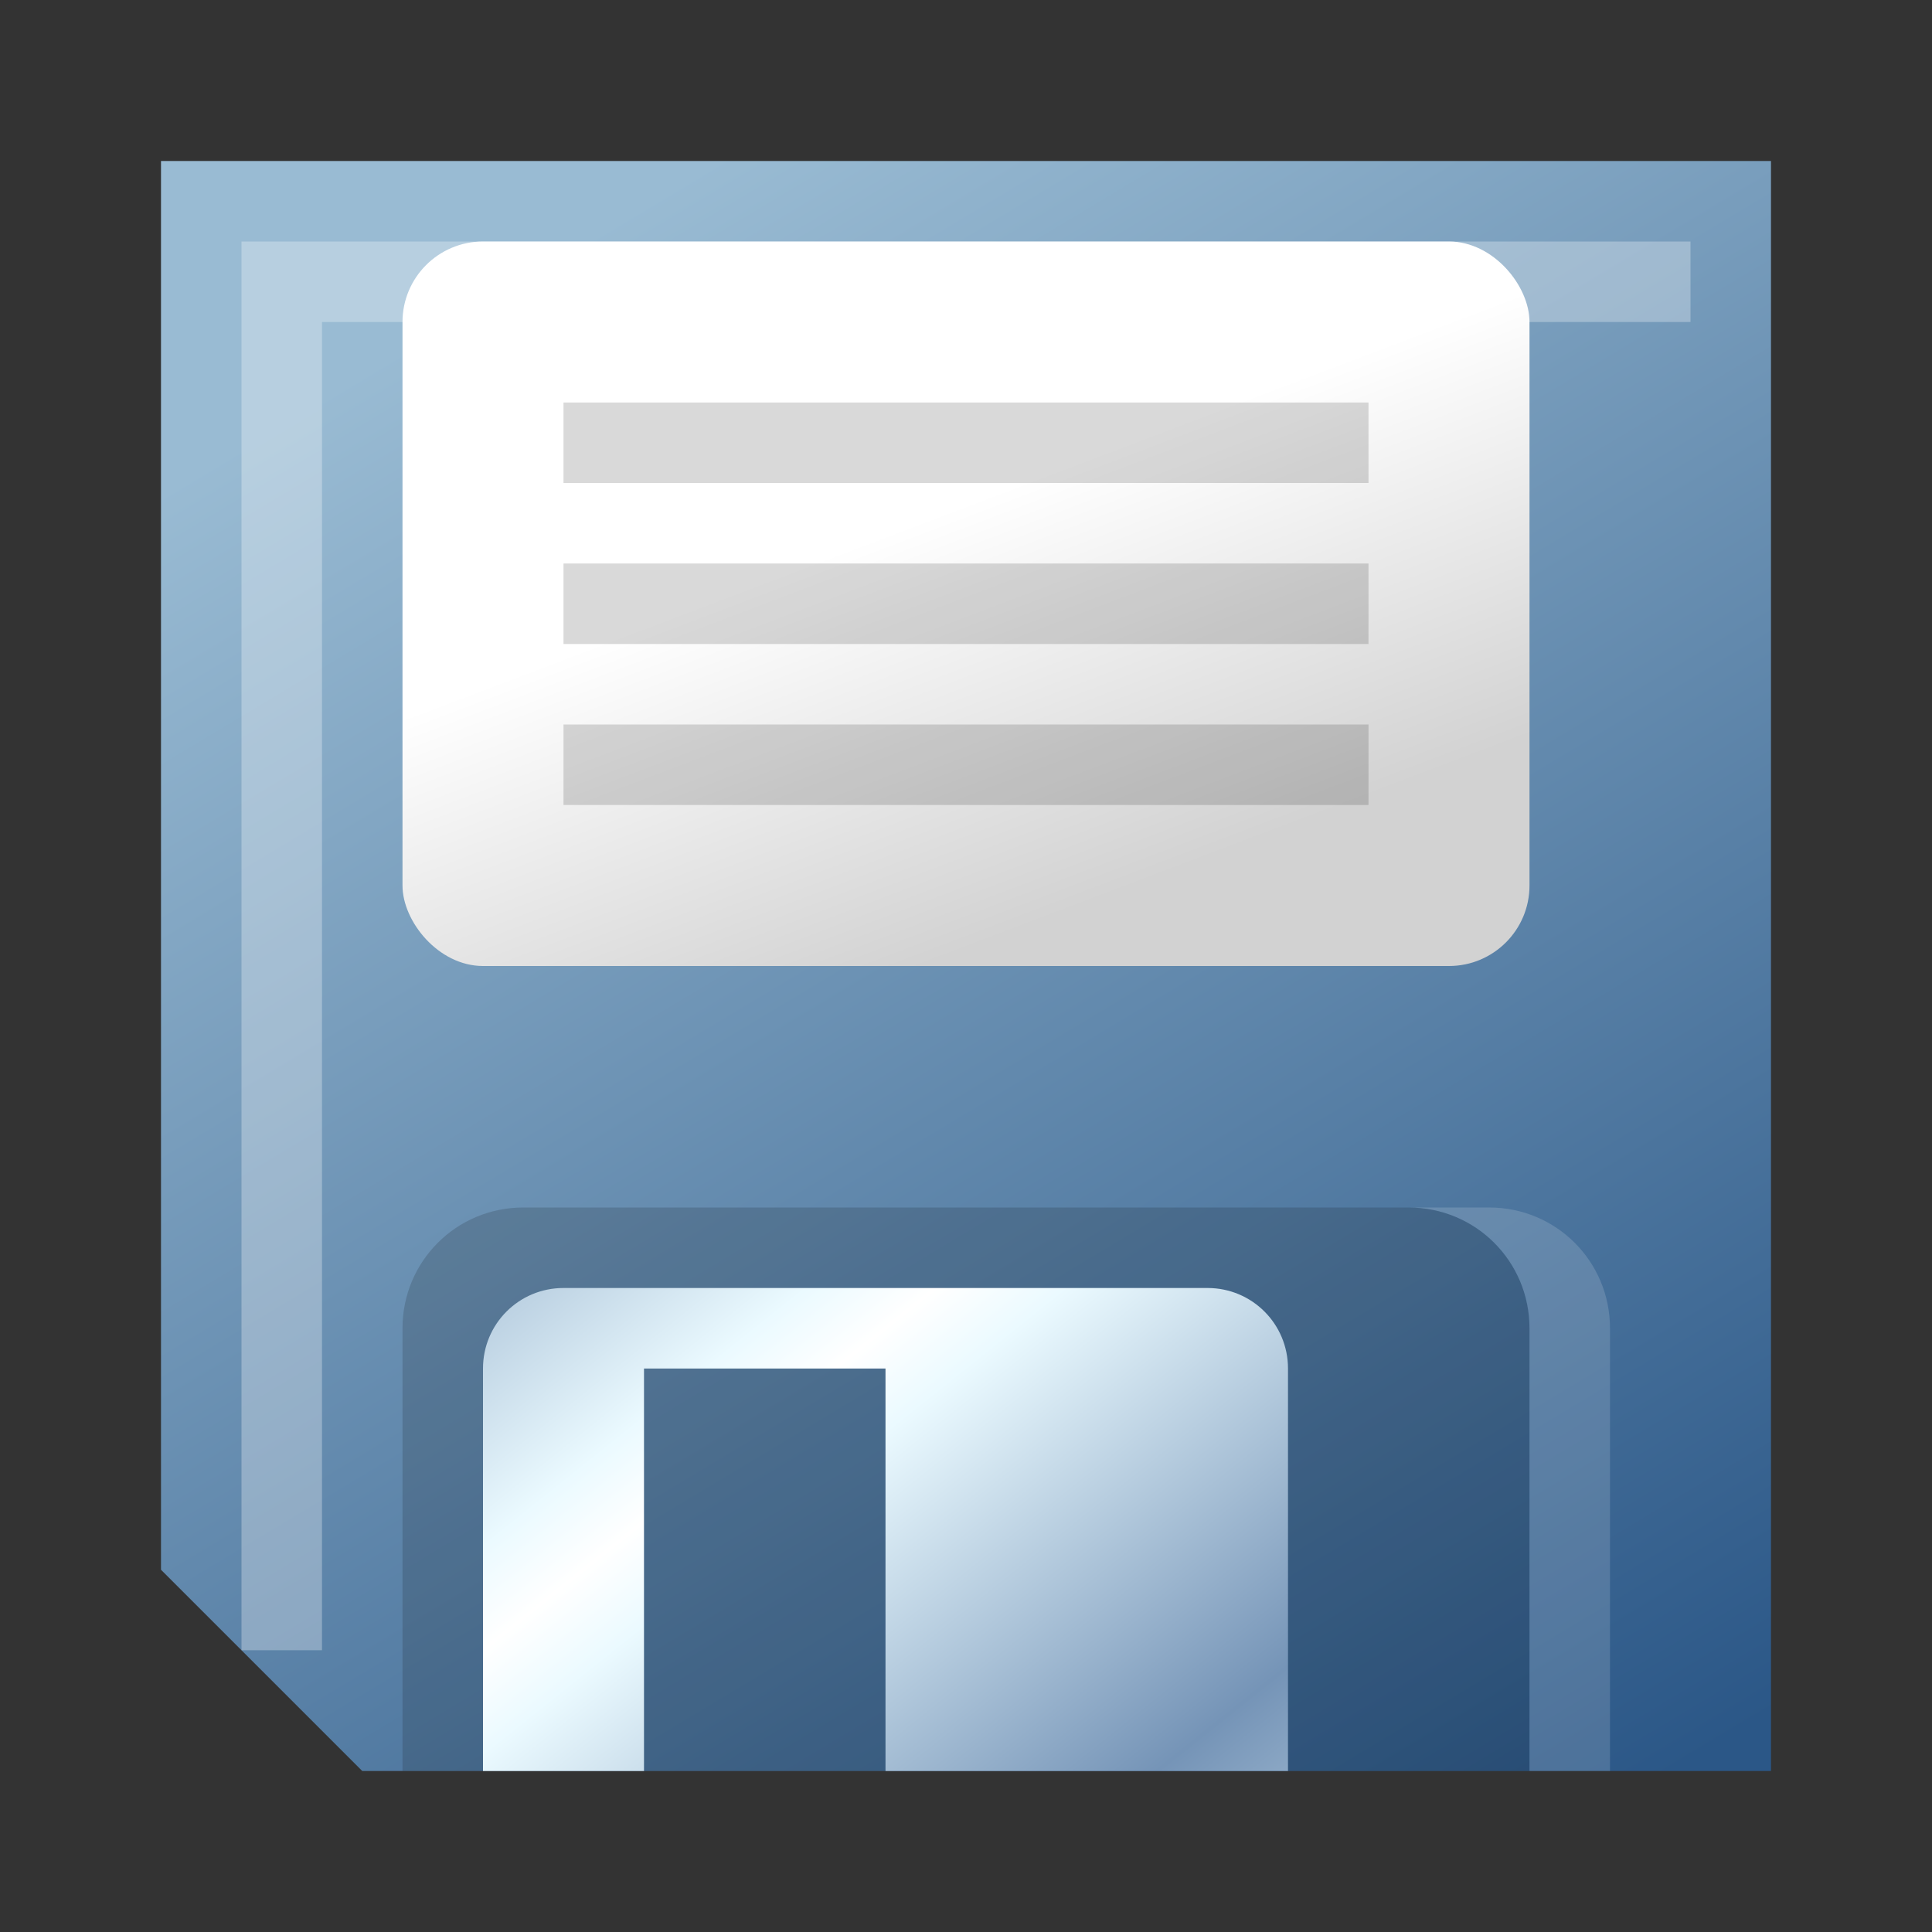 <svg xmlns="http://www.w3.org/2000/svg" xmlns:xlink="http://www.w3.org/1999/xlink" width="24" height="24" version="1">
  <rect width="100%" height="100%" fill="#333333" stroke="none"/>
  <defs>
    <linearGradient id="c">
      <stop offset="0" stop-color="#fff"/>
      <stop offset=".155" stop-color="#ebfaff"/>
      <stop offset="1" stop-color="#7594b7"/>
    </linearGradient>
    <linearGradient id="b">
      <stop offset="0" stop-color="#99bbd3"/>
      <stop offset="1" stop-color="#2b5787"/>
    </linearGradient>
    <linearGradient id="a">
      <stop offset="0" stop-color="#fff"/>
      <stop offset="1" stop-color="#d2d2d2"/>
    </linearGradient>
    <linearGradient xlink:href="#a" id="f" x1="10" y1="6.556" x2="11.5" y2="11" gradientUnits="userSpaceOnUse" gradientTransform="matrix(1 0 0 1.125 0 -.375)"/>
    <linearGradient xlink:href="#b" id="d" x1="10.5" y1="1" x2="22.5" y2="21" gradientUnits="userSpaceOnUse"/>
    <linearGradient xlink:href="#c" id="e" x1="10" y1="16.5" x2="14" y2="21.5" gradientUnits="userSpaceOnUse" spreadMethod="reflect" gradientTransform="translate(1)"/>
  </defs>
  <path style="marker:none" d="M2 2h20v20H4.5L2 19.5V2z" fill="url(#d)" fill-rule="evenodd" overflow="visible"/>
  <path d="M5 22v-5.5c0-.831.669-1.5 1.5-1.5h11c.831 0 1.5.669 1.5 1.5V22" style="marker:none" fill-rule="evenodd" overflow="visible" opacity=".15"/>
  <path style="marker:none" d="M7 16c-.554 0-1 .446-1 1v5h2v-5h3v5h5v-5c0-.554-.446-1-1-1H7z" fill="url(#e)" fill-rule="evenodd" overflow="visible"/>
  <path d="M3.5 20.5v-17H21" fill="none" stroke="#fff" opacity=".3"/>
  <rect style="marker:none" width="14" height="9" x="5" y="3" rx="1" fill="url(#f)" fill-rule="evenodd" overflow="visible"/>
  <path d="M7 7.5h10" id="g" opacity=".15" fill="none" fill-rule="evenodd" stroke="#000"/>
  <path style="marker:none" d="M17.5 15c.831 0 1.5.669 1.5 1.5V22h1v-5.5c0-.831-.669-1.5-1.5-1.5h-1z" opacity=".15" fill="#fff" fill-rule="evenodd" overflow="visible"/>
  <use xlink:href="#g" transform="translate(0 2)" width="24" height="24"/>
  <use xlink:href="#g" transform="translate(0 -2)" width="24" height="24"/>
</svg>
